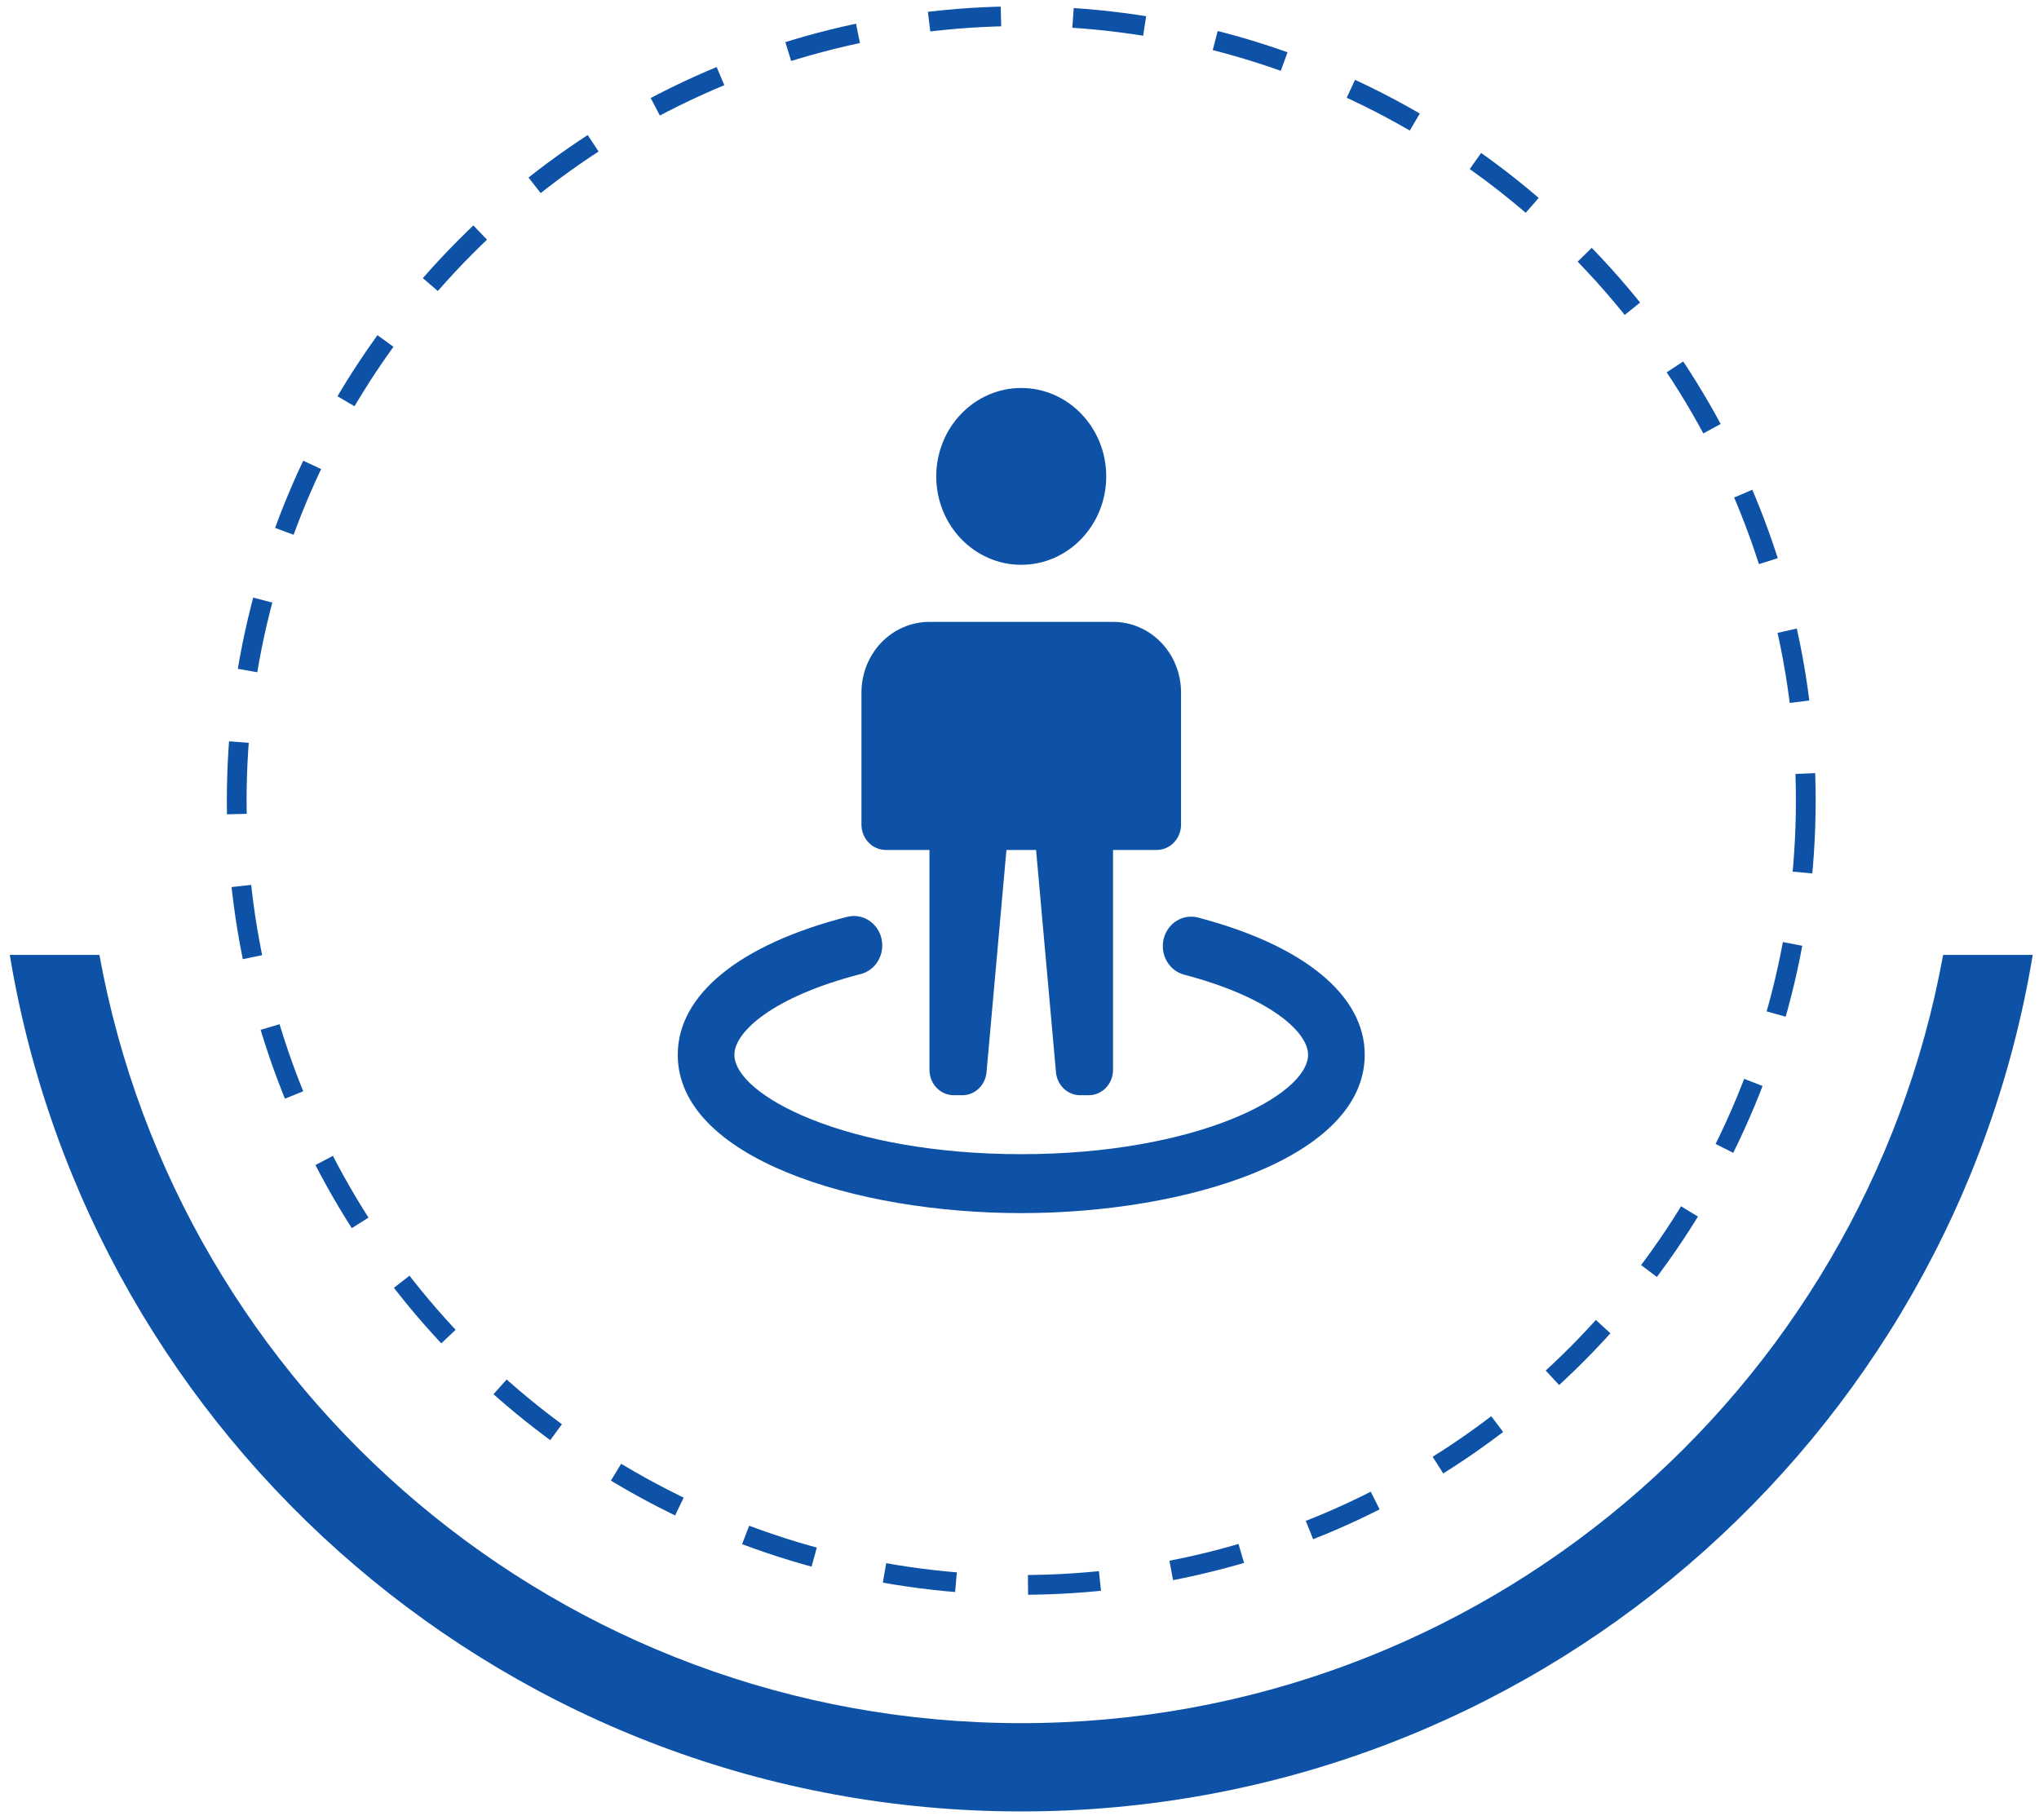 <svg width="140" height="125" viewBox="0 0 140 125" fill="none" xmlns="http://www.w3.org/2000/svg">
<g id="Group 2973">
<g id="Group 2972">
<path id="Vector" d="M70.12 38.789C73.342 38.789 75.955 36.071 75.955 32.718C75.955 29.365 73.342 26.646 70.12 26.646C66.897 26.646 64.284 29.365 64.284 32.718C64.284 36.071 66.897 38.789 70.12 38.789Z" fill="#0E52A7"/>
<path id="Vector_2" d="M65.485 75.217H66.069C66.486 75.219 66.888 75.057 67.197 74.765C67.506 74.473 67.698 74.071 67.736 73.639L69.103 58.373H71.138L72.505 73.639C72.542 74.071 72.734 74.473 73.043 74.765C73.352 75.057 73.754 75.219 74.171 75.217H74.755C75.197 75.216 75.62 75.033 75.933 74.708C76.245 74.382 76.421 73.942 76.422 73.482V58.373H79.424C79.865 58.372 80.289 58.189 80.601 57.864C80.913 57.539 81.09 57.099 81.091 56.639V47.566C81.093 46.928 80.973 46.296 80.739 45.706C80.505 45.116 80.161 44.58 79.727 44.128C79.293 43.677 78.778 43.319 78.211 43.076C77.644 42.832 77.036 42.708 76.422 42.709H63.818C63.205 42.708 62.597 42.832 62.03 43.076C61.462 43.319 60.947 43.677 60.513 44.128C60.08 44.58 59.736 45.116 59.502 45.706C59.268 46.296 59.148 46.928 59.149 47.566V56.639C59.151 57.099 59.327 57.539 59.639 57.864C59.952 58.189 60.375 58.372 60.817 58.373H63.818V73.482C63.819 73.942 63.995 74.383 64.308 74.708C64.62 75.033 65.043 75.216 65.485 75.217Z" fill="#0E52A7"/>
<path id="Vector_3" d="M70.12 83.313C81.553 83.313 93.704 79.501 93.704 72.435C93.704 68.358 89.536 64.925 82.266 63.016C82.018 62.95 81.76 62.935 81.507 62.973C81.254 63.011 81.01 63.101 80.79 63.237C80.57 63.373 80.378 63.553 80.225 63.767C80.072 63.98 79.961 64.223 79.898 64.482C79.836 64.74 79.823 65.008 79.86 65.272C79.897 65.535 79.984 65.788 80.116 66.017C80.248 66.246 80.421 66.445 80.627 66.603C80.832 66.762 81.066 66.876 81.315 66.941C87.154 68.474 89.814 70.864 89.814 72.435C89.814 75.22 82.142 79.265 70.12 79.265C58.098 79.265 50.425 75.22 50.425 72.435C50.425 70.84 53.14 68.425 59.1 66.895C59.6 66.767 60.032 66.436 60.298 65.977C60.565 65.517 60.645 64.967 60.521 64.446C60.398 63.925 60.08 63.476 59.639 63.199C59.197 62.921 58.668 62.838 58.167 62.966C50.775 64.864 46.535 68.314 46.535 72.435C46.535 79.501 58.687 83.313 70.12 83.313Z" fill="#0E52A7"/>
</g>
<path id="Intersect" fill-rule="evenodd" clip-rule="evenodd" d="M139.569 65.581C134.05 98.954 105.057 124.404 70.12 124.404C35.184 124.404 6.191 98.954 0.672 65.581H6.826C12.277 95.588 38.541 118.341 70.121 118.341C101.7 118.341 127.965 95.588 133.416 65.581H139.569Z" fill="#0E52A7"/>
<g id="Group 2865">
<circle id="Ellipse 57" cx="70.12" cy="54.98" r="53.867" stroke="#0E52A7" stroke-width="1.356" stroke-dasharray="4.95 4.95"/>
</g>
</g>
</svg>

